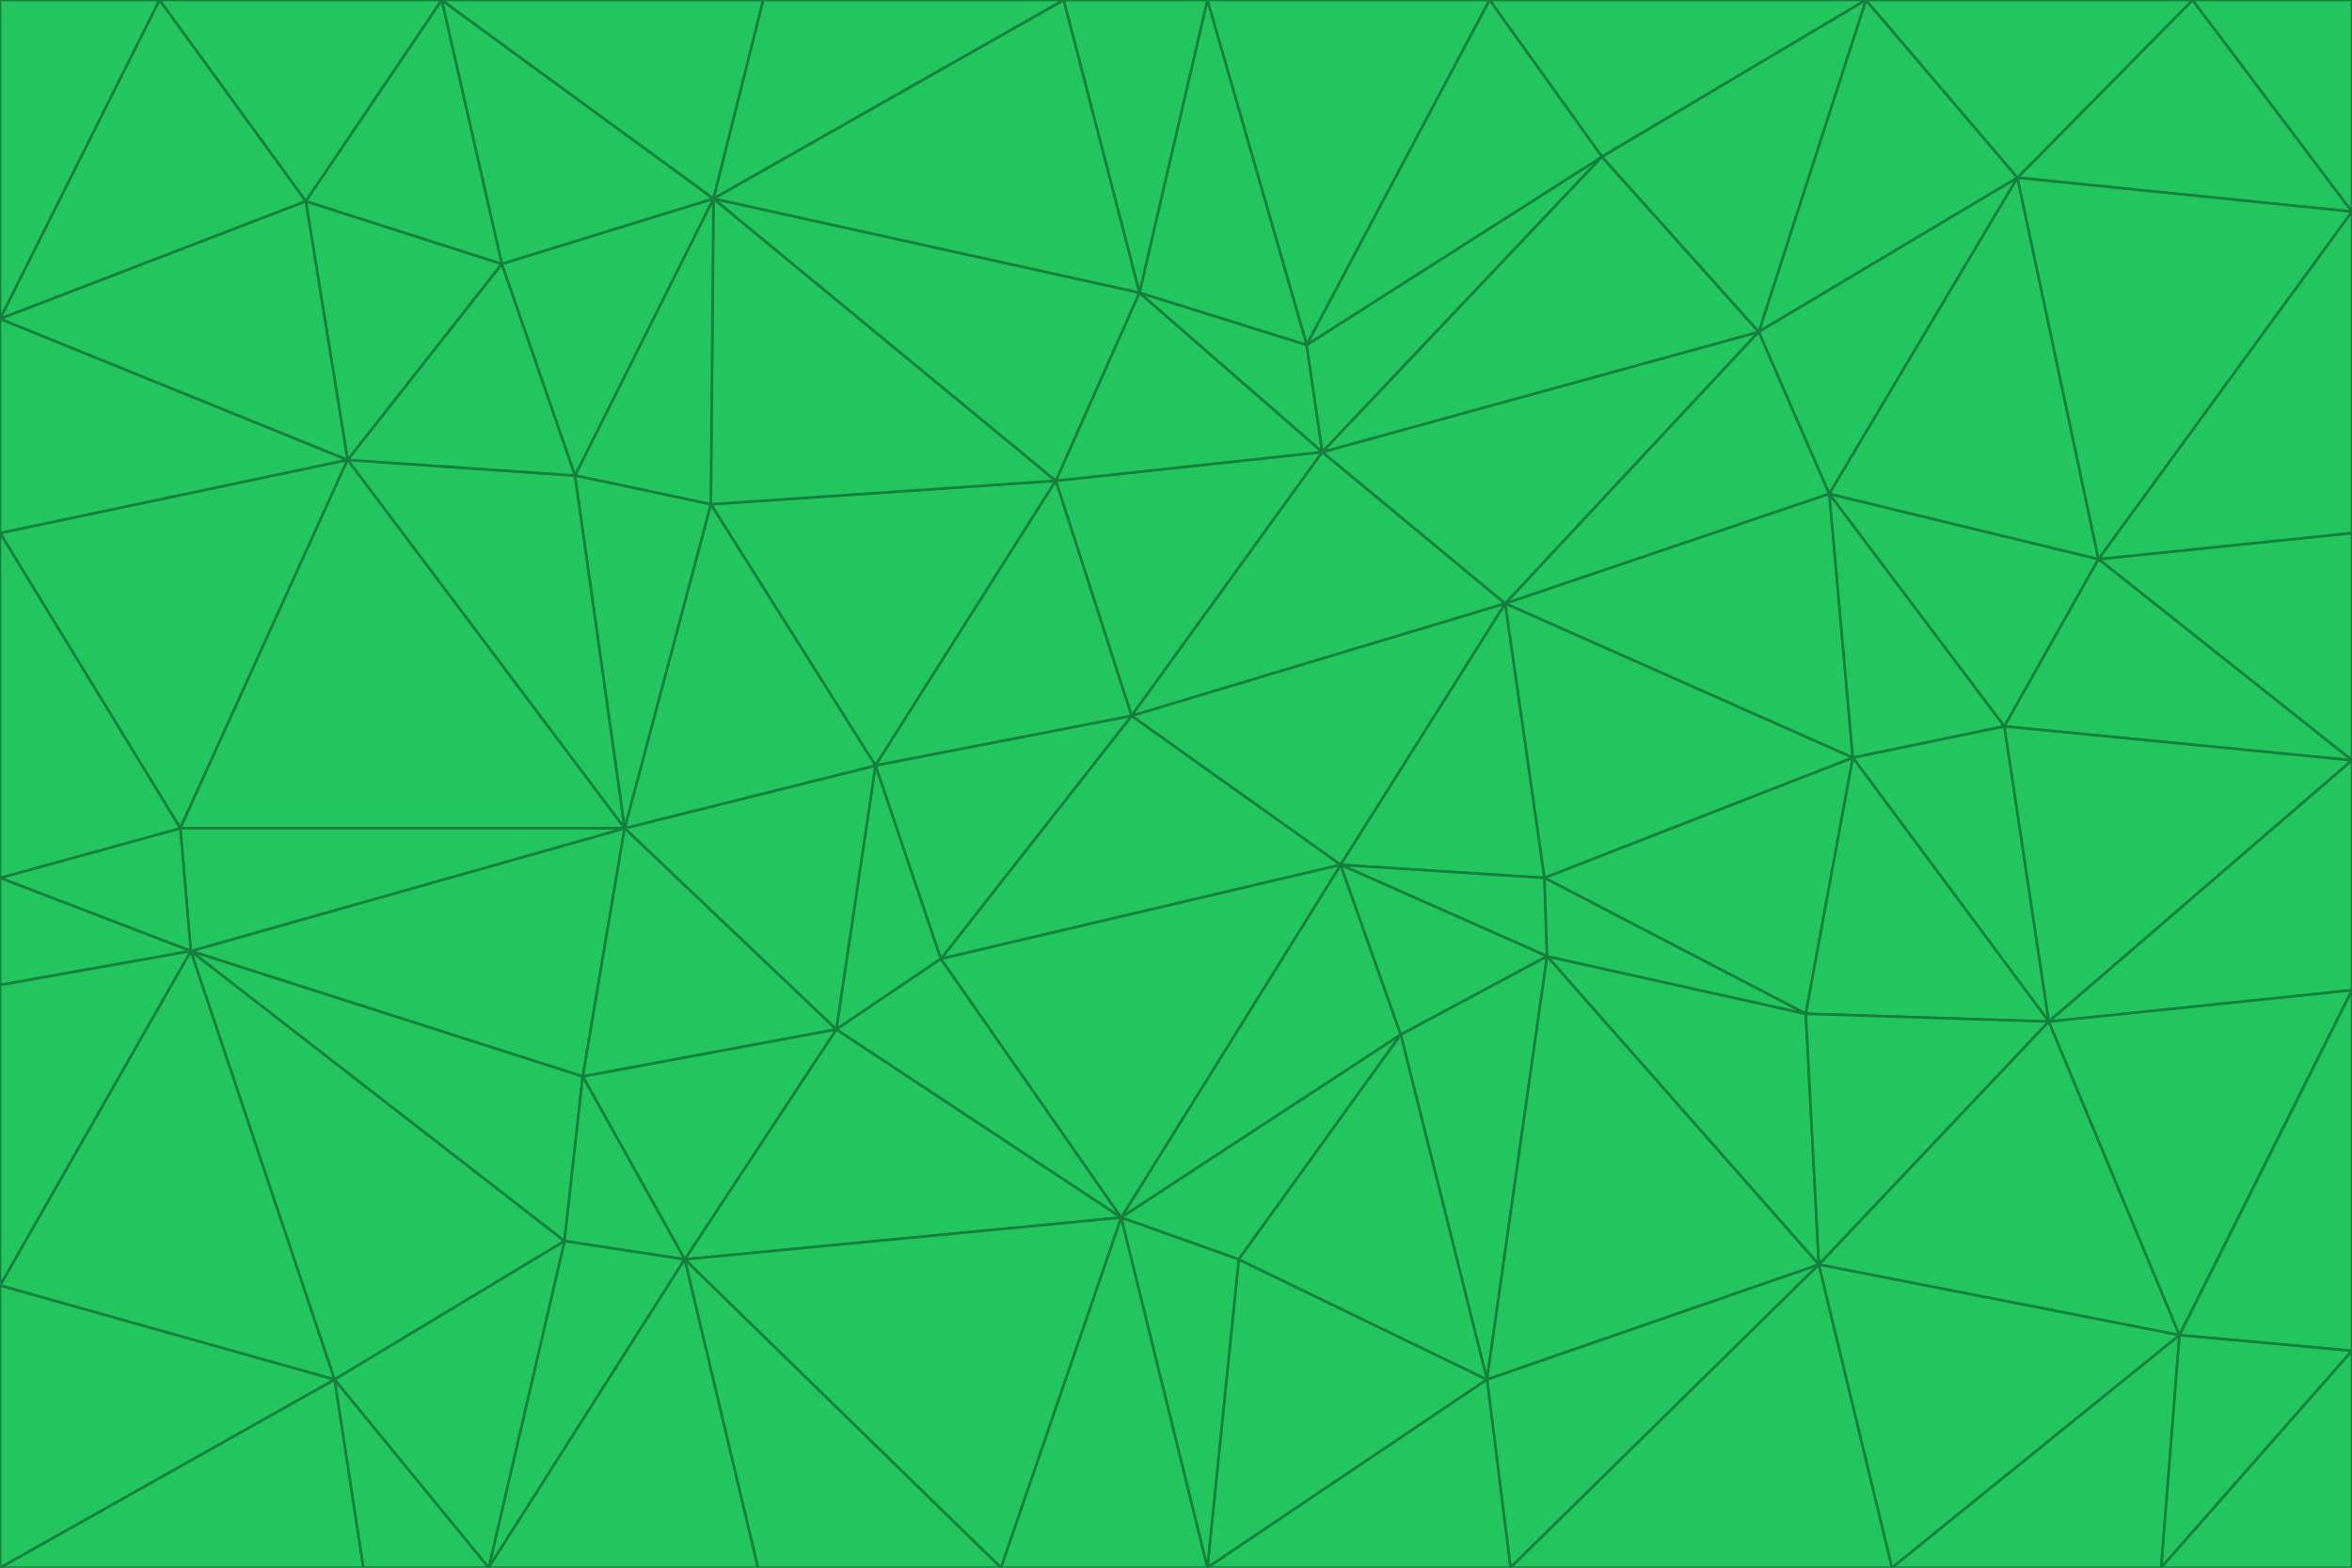 <svg id="visual" viewBox="0 0 900 600" width="900" height="600" xmlns="http://www.w3.org/2000/svg" xmlns:xlink="http://www.w3.org/1999/xlink" version="1.1"><g stroke-width="1" stroke-linejoin="bevel"><path d="M433 274L506 173L404 184Z" fill="#22c55e" stroke="#15803d"></path><path d="M506 173L436 112L404 184Z" fill="#22c55e" stroke="#15803d"></path><path d="M500 132L436 112L506 173Z" fill="#22c55e" stroke="#15803d"></path><path d="M433 274L576 231L506 173Z" fill="#22c55e" stroke="#15803d"></path><path d="M506 173L613 60L500 132Z" fill="#22c55e" stroke="#15803d"></path><path d="M433 274L513 331L576 231Z" fill="#22c55e" stroke="#15803d"></path><path d="M272 193L335 293L404 184Z" fill="#22c55e" stroke="#15803d"></path><path d="M404 184L335 293L433 274Z" fill="#22c55e" stroke="#15803d"></path><path d="M433 274L360 367L513 331Z" fill="#22c55e" stroke="#15803d"></path><path d="M513 331L591 336L576 231Z" fill="#22c55e" stroke="#15803d"></path><path d="M335 293L360 367L433 274Z" fill="#22c55e" stroke="#15803d"></path><path d="M513 331L592 366L591 336Z" fill="#22c55e" stroke="#15803d"></path><path d="M273 76L272 193L404 184Z" fill="#22c55e" stroke="#15803d"></path><path d="M335 293L320 394L360 367Z" fill="#22c55e" stroke="#15803d"></path><path d="M429 466L536 396L513 331Z" fill="#22c55e" stroke="#15803d"></path><path d="M536 396L592 366L513 331Z" fill="#22c55e" stroke="#15803d"></path><path d="M570 0L462 0L500 132Z" fill="#22c55e" stroke="#15803d"></path><path d="M500 132L462 0L436 112Z" fill="#22c55e" stroke="#15803d"></path><path d="M436 112L273 76L404 184Z" fill="#22c55e" stroke="#15803d"></path><path d="M673 127L506 173L576 231Z" fill="#22c55e" stroke="#15803d"></path><path d="M673 127L613 60L506 173Z" fill="#22c55e" stroke="#15803d"></path><path d="M673 127L576 231L700 189Z" fill="#22c55e" stroke="#15803d"></path><path d="M462 0L407 0L436 112Z" fill="#22c55e" stroke="#15803d"></path><path d="M239 317L320 394L335 293Z" fill="#22c55e" stroke="#15803d"></path><path d="M360 367L429 466L513 331Z" fill="#22c55e" stroke="#15803d"></path><path d="M700 189L576 231L709 290Z" fill="#22c55e" stroke="#15803d"></path><path d="M407 0L273 76L436 112Z" fill="#22c55e" stroke="#15803d"></path><path d="M273 76L220 182L272 193Z" fill="#22c55e" stroke="#15803d"></path><path d="M272 193L239 317L335 293Z" fill="#22c55e" stroke="#15803d"></path><path d="M220 182L239 317L272 193Z" fill="#22c55e" stroke="#15803d"></path><path d="M709 290L576 231L591 336Z" fill="#22c55e" stroke="#15803d"></path><path d="M714 0L570 0L613 60Z" fill="#22c55e" stroke="#15803d"></path><path d="M613 60L570 0L500 132Z" fill="#22c55e" stroke="#15803d"></path><path d="M320 394L429 466L360 367Z" fill="#22c55e" stroke="#15803d"></path><path d="M696 484L691 388L592 366Z" fill="#22c55e" stroke="#15803d"></path><path d="M691 388L709 290L591 336Z" fill="#22c55e" stroke="#15803d"></path><path d="M429 466L474 482L536 396Z" fill="#22c55e" stroke="#15803d"></path><path d="M592 366L691 388L591 336Z" fill="#22c55e" stroke="#15803d"></path><path d="M407 0L292 0L273 76Z" fill="#22c55e" stroke="#15803d"></path><path d="M273 76L192 101L220 182Z" fill="#22c55e" stroke="#15803d"></path><path d="M569 528L592 366L536 396Z" fill="#22c55e" stroke="#15803d"></path><path d="M169 0L192 101L273 76Z" fill="#22c55e" stroke="#15803d"></path><path d="M73 364L223 412L239 317Z" fill="#22c55e" stroke="#15803d"></path><path d="M239 317L223 412L320 394Z" fill="#22c55e" stroke="#15803d"></path><path d="M320 394L262 482L429 466Z" fill="#22c55e" stroke="#15803d"></path><path d="M462 600L569 528L474 482Z" fill="#22c55e" stroke="#15803d"></path><path d="M133 176L239 317L220 182Z" fill="#22c55e" stroke="#15803d"></path><path d="M709 290L767 278L700 189Z" fill="#22c55e" stroke="#15803d"></path><path d="M772 68L714 0L673 127Z" fill="#22c55e" stroke="#15803d"></path><path d="M784 391L767 278L709 290Z" fill="#22c55e" stroke="#15803d"></path><path d="M192 101L133 176L220 182Z" fill="#22c55e" stroke="#15803d"></path><path d="M462 600L474 482L429 466Z" fill="#22c55e" stroke="#15803d"></path><path d="M474 482L569 528L536 396Z" fill="#22c55e" stroke="#15803d"></path><path d="M223 412L262 482L320 394Z" fill="#22c55e" stroke="#15803d"></path><path d="M772 68L673 127L700 189Z" fill="#22c55e" stroke="#15803d"></path><path d="M673 127L714 0L613 60Z" fill="#22c55e" stroke="#15803d"></path><path d="M767 278L803 214L700 189Z" fill="#22c55e" stroke="#15803d"></path><path d="M803 214L772 68L700 189Z" fill="#22c55e" stroke="#15803d"></path><path d="M73 364L216 475L223 412Z" fill="#22c55e" stroke="#15803d"></path><path d="M223 412L216 475L262 482Z" fill="#22c55e" stroke="#15803d"></path><path d="M569 528L696 484L592 366Z" fill="#22c55e" stroke="#15803d"></path><path d="M691 388L784 391L709 290Z" fill="#22c55e" stroke="#15803d"></path><path d="M900 291L900 204L803 214Z" fill="#22c55e" stroke="#15803d"></path><path d="M192 101L117 77L133 176Z" fill="#22c55e" stroke="#15803d"></path><path d="M292 0L169 0L273 76Z" fill="#22c55e" stroke="#15803d"></path><path d="M696 484L784 391L691 388Z" fill="#22c55e" stroke="#15803d"></path><path d="M169 0L117 77L192 101Z" fill="#22c55e" stroke="#15803d"></path><path d="M383 600L462 600L429 466Z" fill="#22c55e" stroke="#15803d"></path><path d="M569 528L578 600L696 484Z" fill="#22c55e" stroke="#15803d"></path><path d="M383 600L429 466L262 482Z" fill="#22c55e" stroke="#15803d"></path><path d="M290 600L383 600L262 482Z" fill="#22c55e" stroke="#15803d"></path><path d="M462 600L578 600L569 528Z" fill="#22c55e" stroke="#15803d"></path><path d="M0 204L69 317L133 176Z" fill="#22c55e" stroke="#15803d"></path><path d="M133 176L69 317L239 317Z" fill="#22c55e" stroke="#15803d"></path><path d="M69 317L73 364L239 317Z" fill="#22c55e" stroke="#15803d"></path><path d="M187 600L262 482L216 475Z" fill="#22c55e" stroke="#15803d"></path><path d="M187 600L290 600L262 482Z" fill="#22c55e" stroke="#15803d"></path><path d="M900 81L839 0L772 68Z" fill="#22c55e" stroke="#15803d"></path><path d="M772 68L839 0L714 0Z" fill="#22c55e" stroke="#15803d"></path><path d="M900 81L772 68L803 214Z" fill="#22c55e" stroke="#15803d"></path><path d="M900 291L803 214L767 278Z" fill="#22c55e" stroke="#15803d"></path><path d="M784 391L900 291L767 278Z" fill="#22c55e" stroke="#15803d"></path><path d="M900 379L900 291L784 391Z" fill="#22c55e" stroke="#15803d"></path><path d="M834 511L784 391L696 484Z" fill="#22c55e" stroke="#15803d"></path><path d="M169 0L61 0L117 77Z" fill="#22c55e" stroke="#15803d"></path><path d="M0 122L0 204L133 176Z" fill="#22c55e" stroke="#15803d"></path><path d="M73 364L128 528L216 475Z" fill="#22c55e" stroke="#15803d"></path><path d="M0 122L133 176L117 77Z" fill="#22c55e" stroke="#15803d"></path><path d="M69 317L0 336L73 364Z" fill="#22c55e" stroke="#15803d"></path><path d="M73 364L0 492L128 528Z" fill="#22c55e" stroke="#15803d"></path><path d="M900 204L900 81L803 214Z" fill="#22c55e" stroke="#15803d"></path><path d="M578 600L724 600L696 484Z" fill="#22c55e" stroke="#15803d"></path><path d="M61 0L0 122L117 77Z" fill="#22c55e" stroke="#15803d"></path><path d="M834 511L900 379L784 391Z" fill="#22c55e" stroke="#15803d"></path><path d="M128 528L187 600L216 475Z" fill="#22c55e" stroke="#15803d"></path><path d="M0 204L0 336L69 317Z" fill="#22c55e" stroke="#15803d"></path><path d="M724 600L834 511L696 484Z" fill="#22c55e" stroke="#15803d"></path><path d="M0 336L0 377L73 364Z" fill="#22c55e" stroke="#15803d"></path><path d="M128 528L139 600L187 600Z" fill="#22c55e" stroke="#15803d"></path><path d="M900 81L900 0L839 0Z" fill="#22c55e" stroke="#15803d"></path><path d="M0 600L139 600L128 528Z" fill="#22c55e" stroke="#15803d"></path><path d="M61 0L0 0L0 122Z" fill="#22c55e" stroke="#15803d"></path><path d="M724 600L827 600L834 511Z" fill="#22c55e" stroke="#15803d"></path><path d="M834 511L900 517L900 379Z" fill="#22c55e" stroke="#15803d"></path><path d="M827 600L900 517L834 511Z" fill="#22c55e" stroke="#15803d"></path><path d="M0 377L0 492L73 364Z" fill="#22c55e" stroke="#15803d"></path><path d="M827 600L900 600L900 517Z" fill="#22c55e" stroke="#15803d"></path><path d="M0 492L0 600L128 528Z" fill="#22c55e" stroke="#15803d"></path></g></svg>